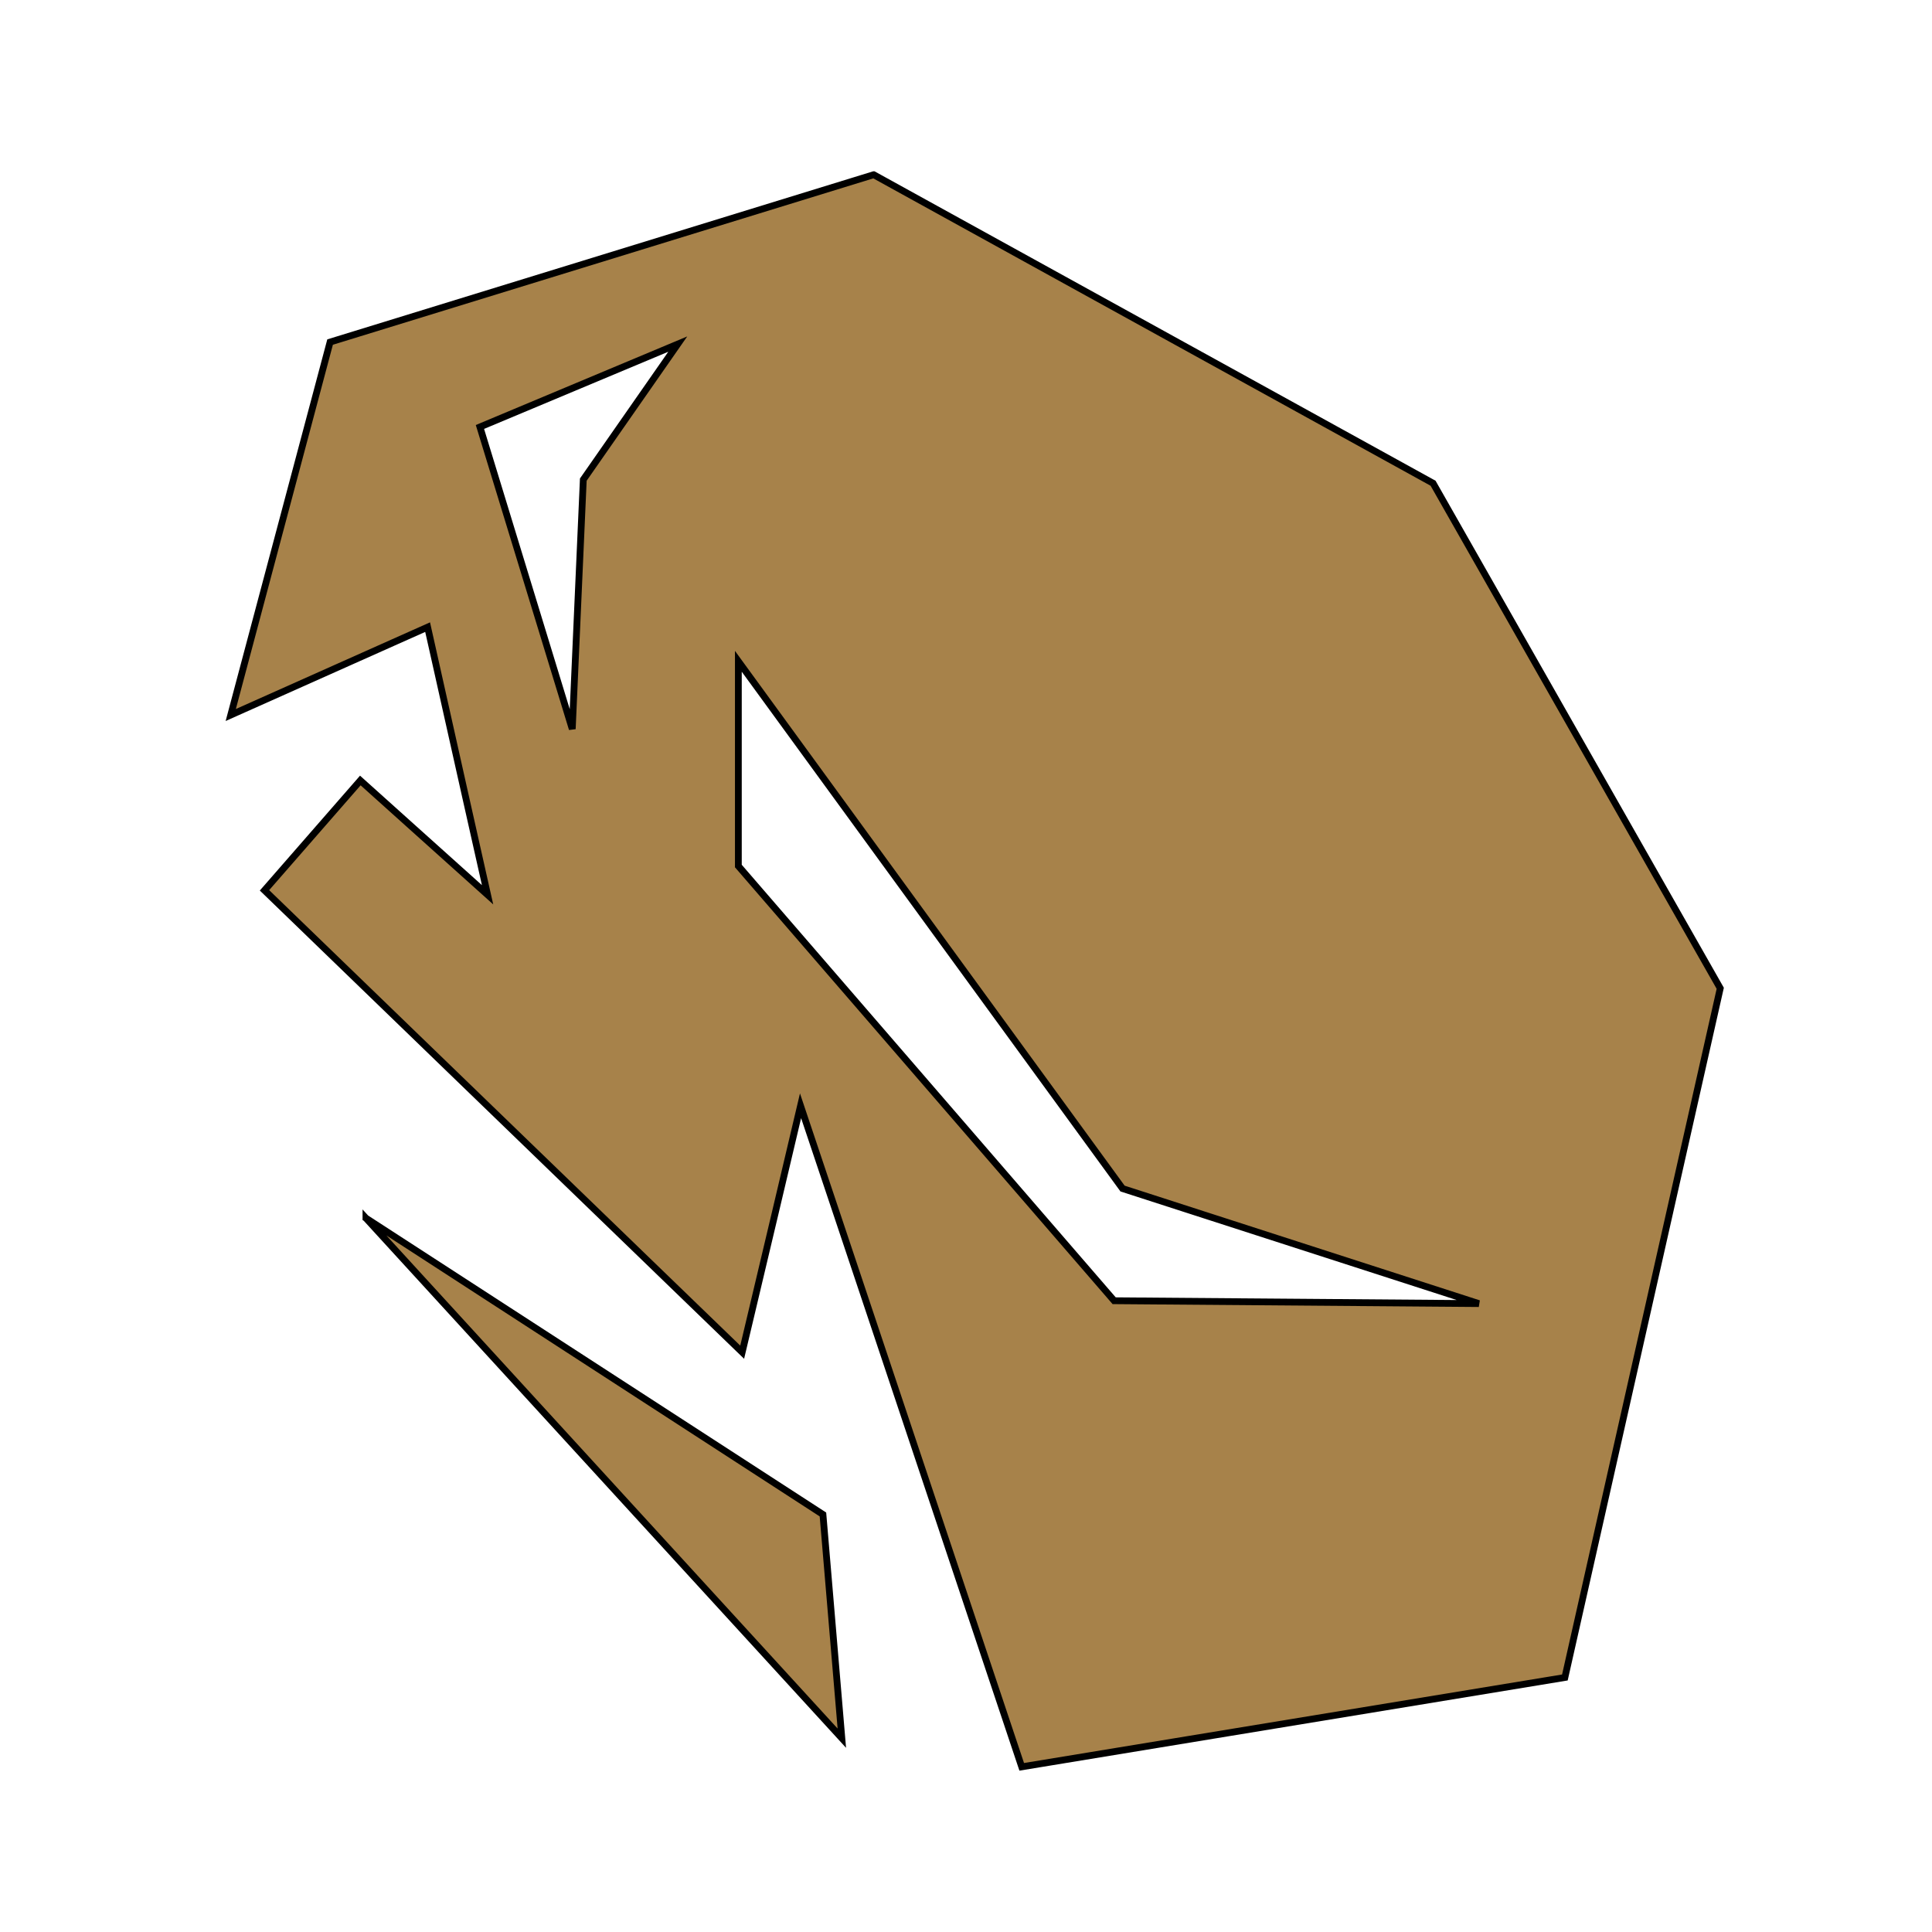<svg xmlns="http://www.w3.org/2000/svg" viewBox="0 0 512 512" style="height: 512px; width: 512px;"><defs><radialGradient id="lorc-rock-gradient-0"><stop offset="0%" stop-color="#4a4a4a" stop-opacity="1"></stop><stop offset="100%" stop-color="#cdcdcd" stop-opacity="0"></stop></radialGradient></defs><g class="" transform="translate(0,0)" style=""><path d="M228.813 23 68.75 72.28 39.5 182.095l47.53-21.22 10.44-4.655 2.5 11.155 8.75 39.125 6.405 28.53-21.75-19.53-15.72-14.125-28.218 32.344 140.657 136 9.656-40.69 7.53-31.874 10.407 31.063 54.72 163.592 159.936-26.31 45.75-202.938-84.563-148.718L228.814 23zm-57.688 49.875-27.813 39.906-3.25 73.44-27.187-88.94 58.25-24.405zm17.844 93.406 113.124 155.25L407 355.407l-107.375-.844-110.656-128v-60.28zM79.312 330.25l140.125 153.125-5.563-65.875-134.563-87.25z" fill="#a7824a" fill-opacity="1" stroke="#000000" stroke-opacity="1" stroke-width="2" transform="translate(25.6, 25.6) scale(0.9, 0.9) rotate(0, 256, 256) skewX(0) skewY(0)"></path></g></svg>